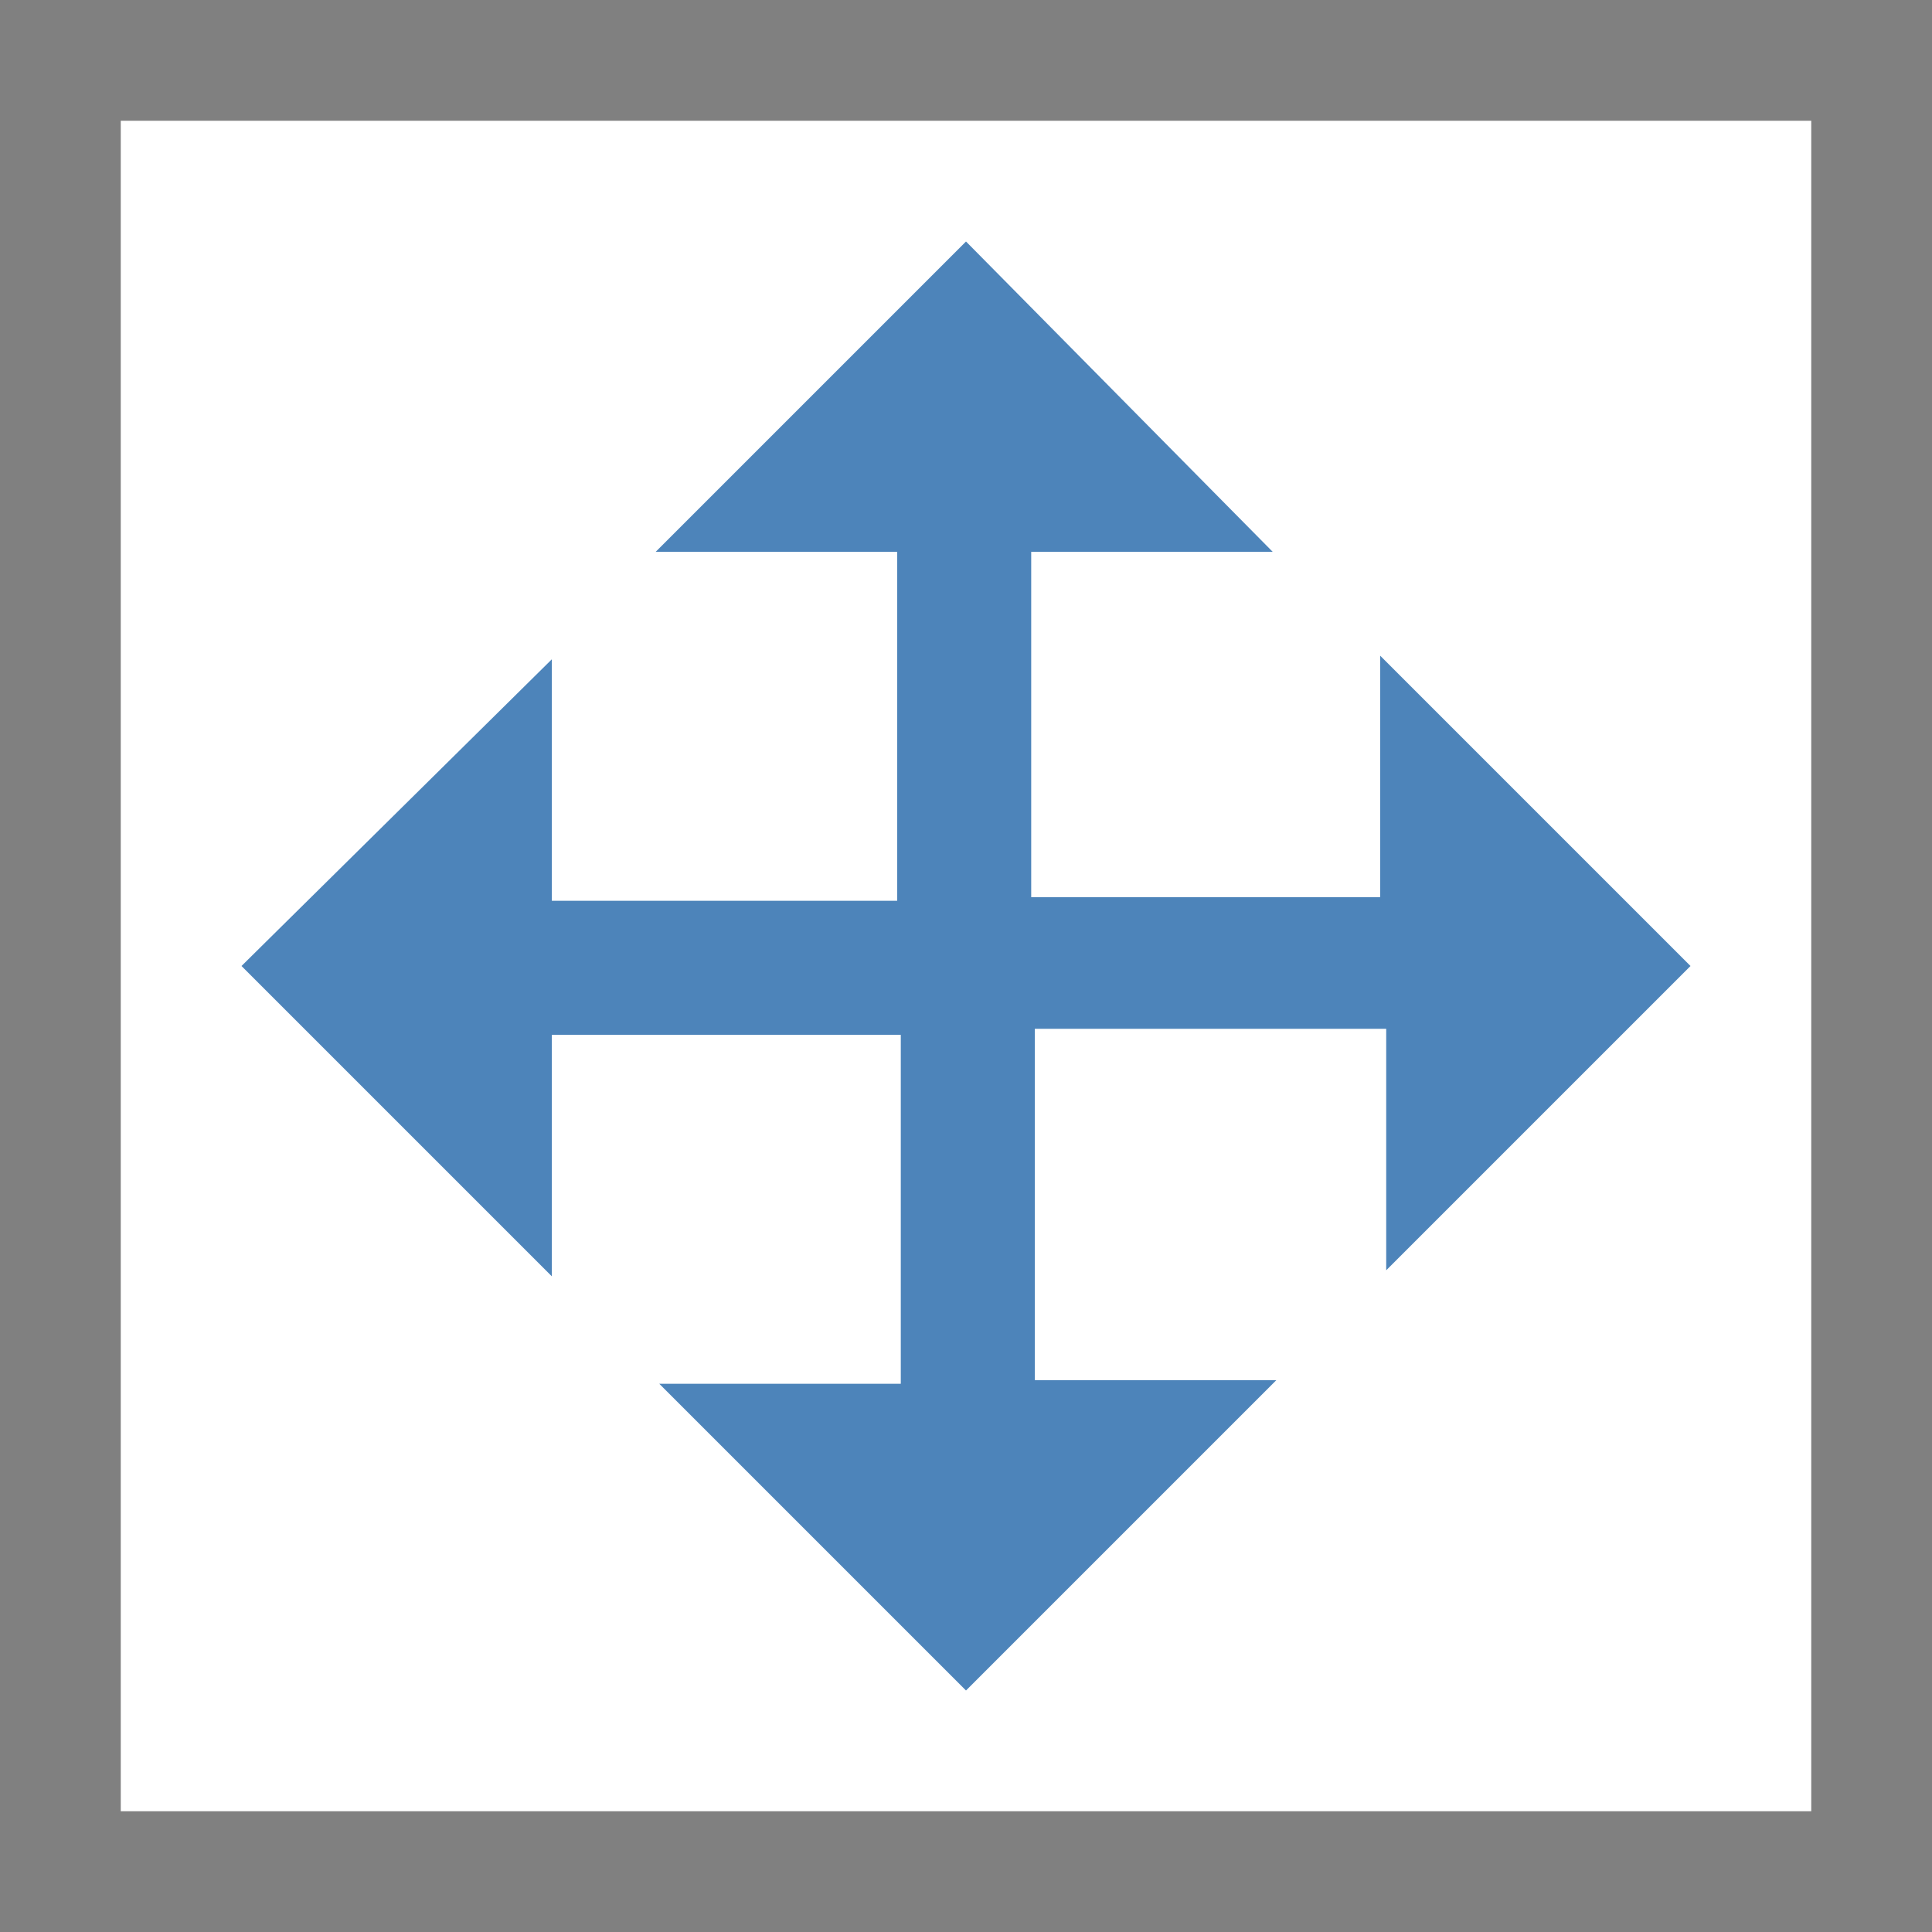<svg id="图层_1" data-name="图层 1" xmlns="http://www.w3.org/2000/svg" viewBox="0 0 16 16"><rect x="0" y="0" width="16" height="16" fill="#333333" stroke="none"/><title>画板 47</title><rect x="0.5" y="0.5" width="15" height="15" style="fill:#fff"/><path d="M15,1V15H1V1H15m1-1H0V16H16V0Z" style="fill:gray"/><path d="M14,8,11.43,5.43v2H8.54V4.57h2L8,2,5.43,4.57h2V7.46H4.57v-2L2,8l2.57,2.57v-2H7.46v2.89h-2L8,14l2.57-2.57h-2V8.52h2.91v2Zm0,0" style="fill:#4d84ba"/></svg>